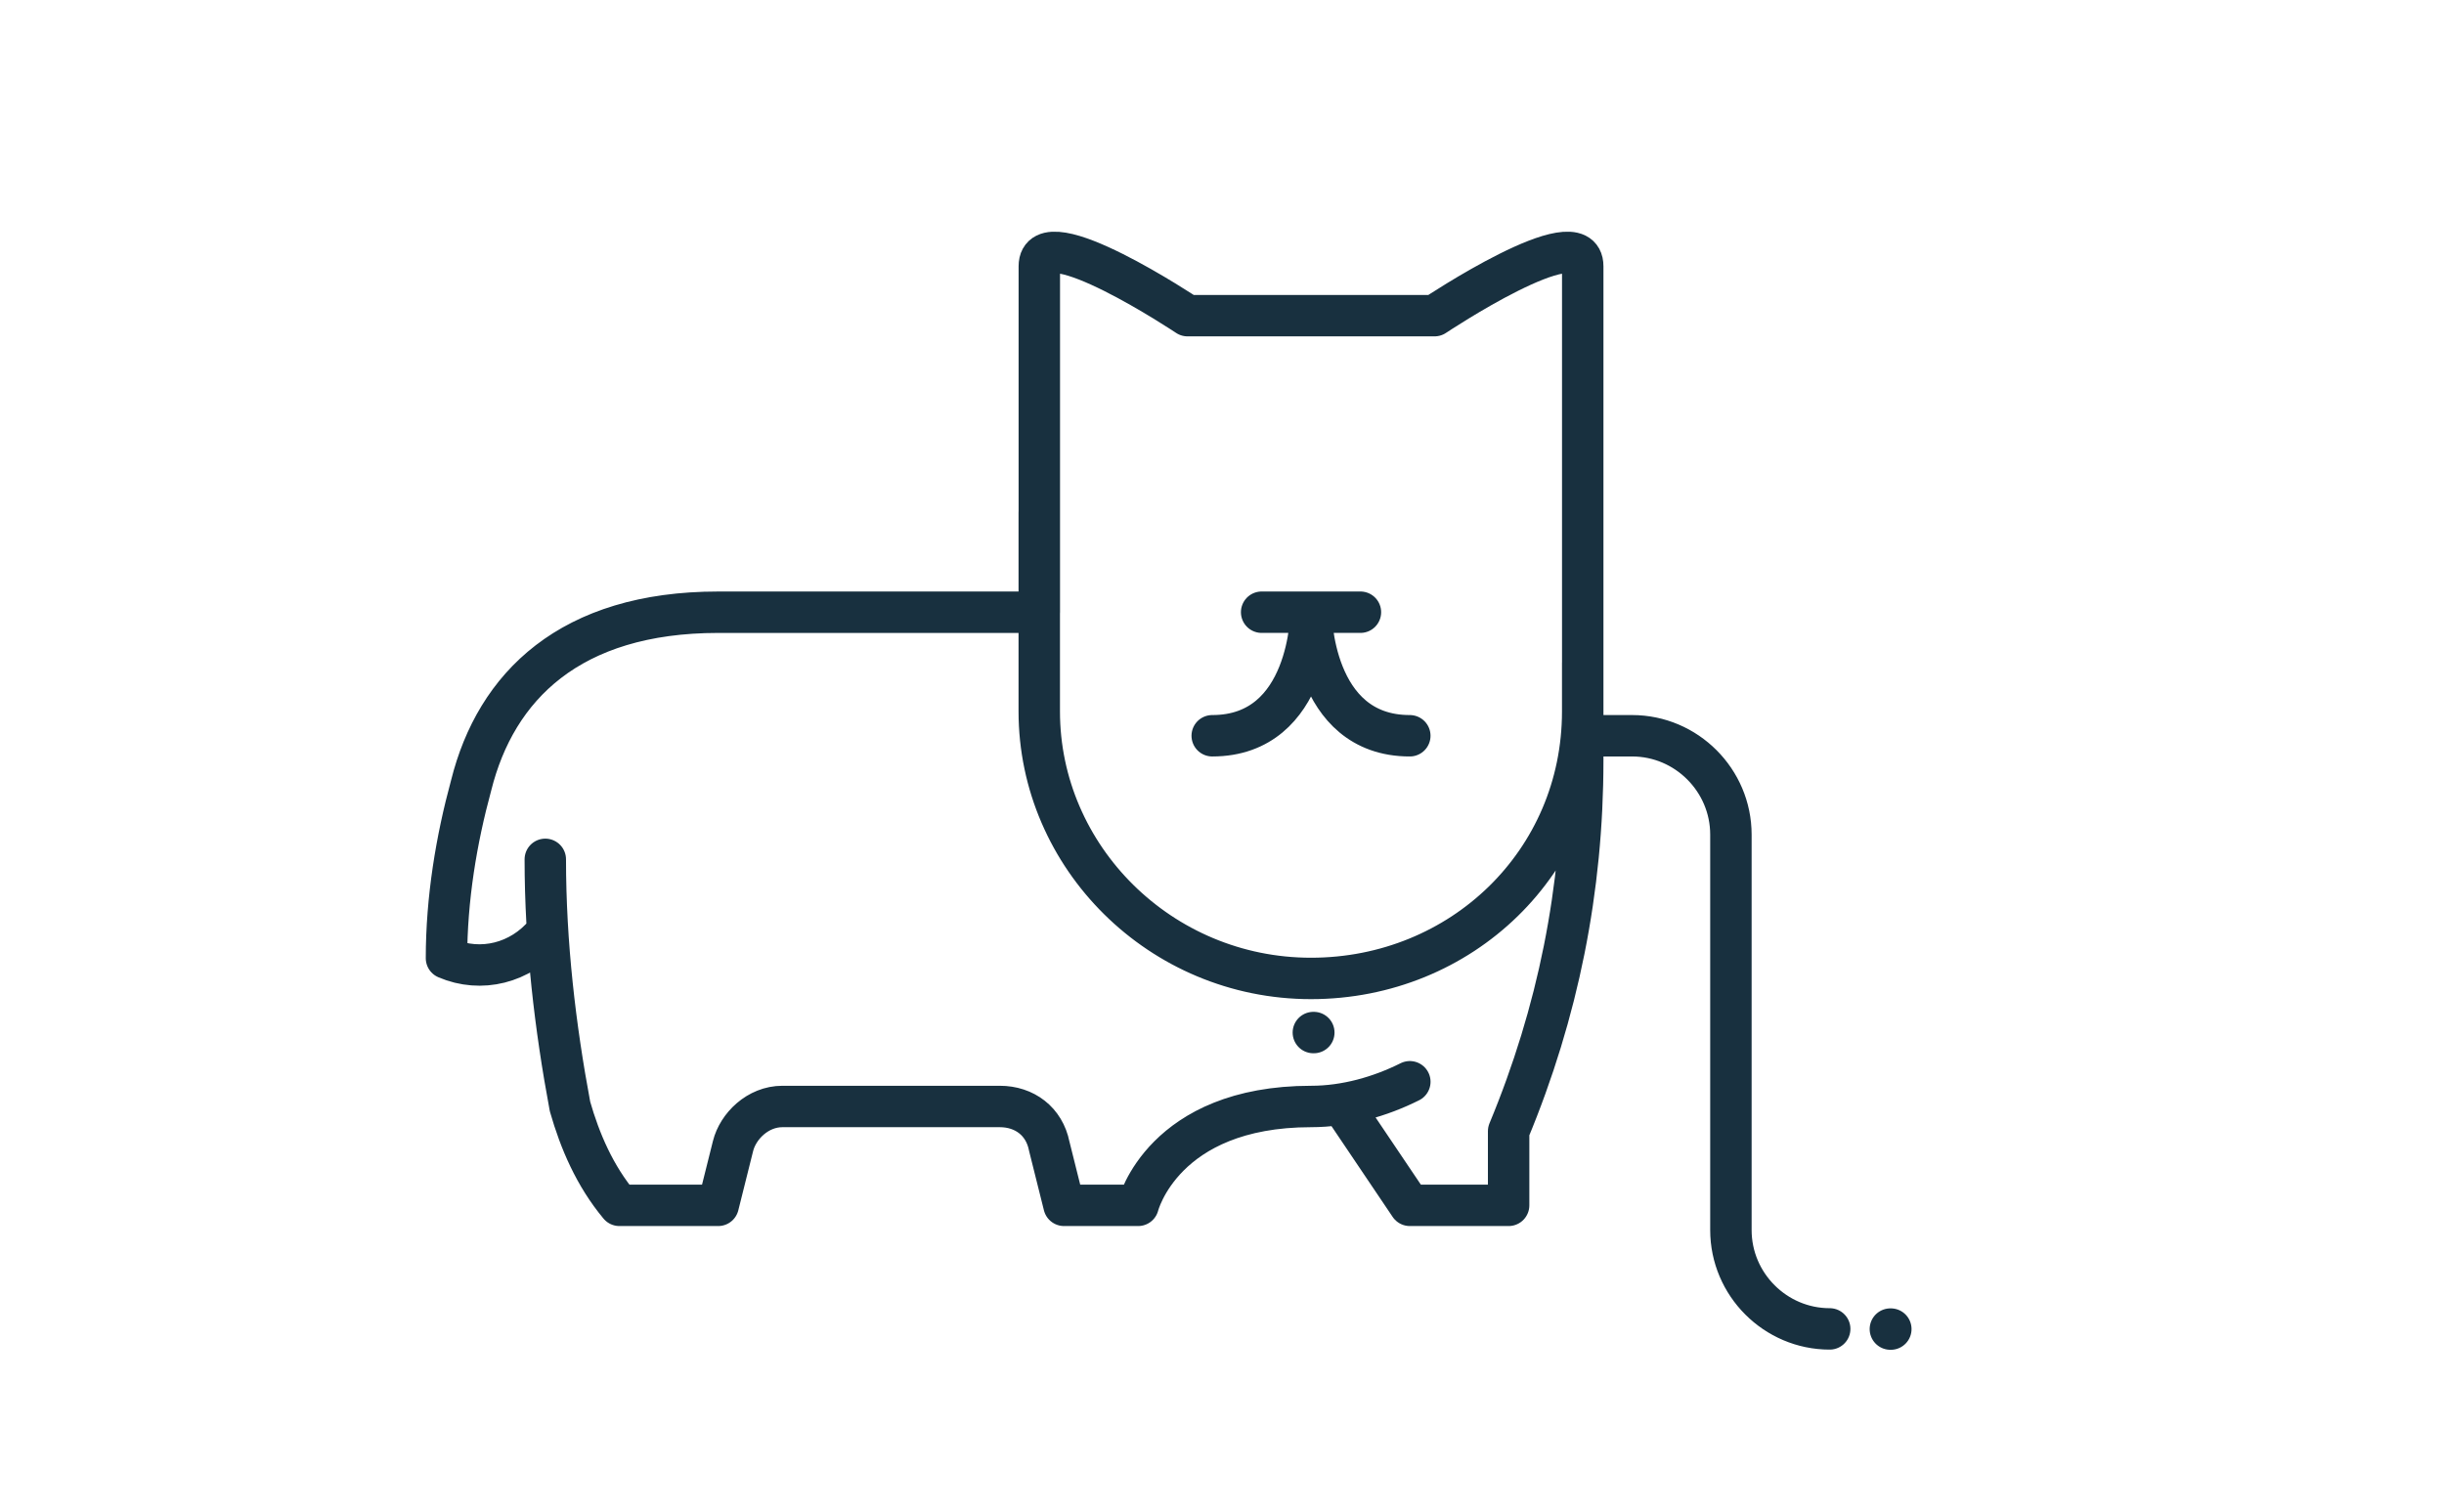 <svg fill="none" height="73" viewBox="0 0 118 73" width="118" xmlns="http://www.w3.org/2000/svg"><path d="m50.177 24.745v9.612c0 7.033 5.856 12.894 13.119 12.894s13.119-5.627 13.119-12.894v-2.344m11.926 32.163c-2.624 0-4.77-2.148-4.77-4.774v-19.096c0-2.626-2.147-4.774-4.77-4.774h-2.385m-50.089 9.548c-1.193 1.432-3.101 1.91-4.77 1.194 0-2.864.477-5.729 1.193-8.354 1.193-4.774 4.77-8.354 11.926-8.354h15.504v-16.709c0-2.387 7.156 2.387 7.156 2.387h11.926s7.155-4.774 7.155-2.387v23.87c0 6.206-1.193 12.174-3.578 17.902v3.58h-4.77l-3.203-4.754m-38.538-11.955c0 4.058.477 8.116 1.193 11.935.477 1.671 1.193 3.342 2.385 4.774h4.77l.716-2.864c.238-.955 1.193-1.91 2.385-1.91h10.495c1.193 0 2.147.716 2.385 1.91l.716 2.864h3.578s1.193-4.774 8.348-4.774c1.67 0 3.339-.477 4.77-1.194m-2.385-22.676h-4.77m7.154 5.967c-4.77 0-4.77-5.968-4.77-5.968s0 5.968-4.77 5.968m4.905 14.333-.022 0m27.881 14.32-.022 0" stroke="#18303f" stroke-linecap="round" stroke-linejoin="round" stroke-width="2"/></svg>